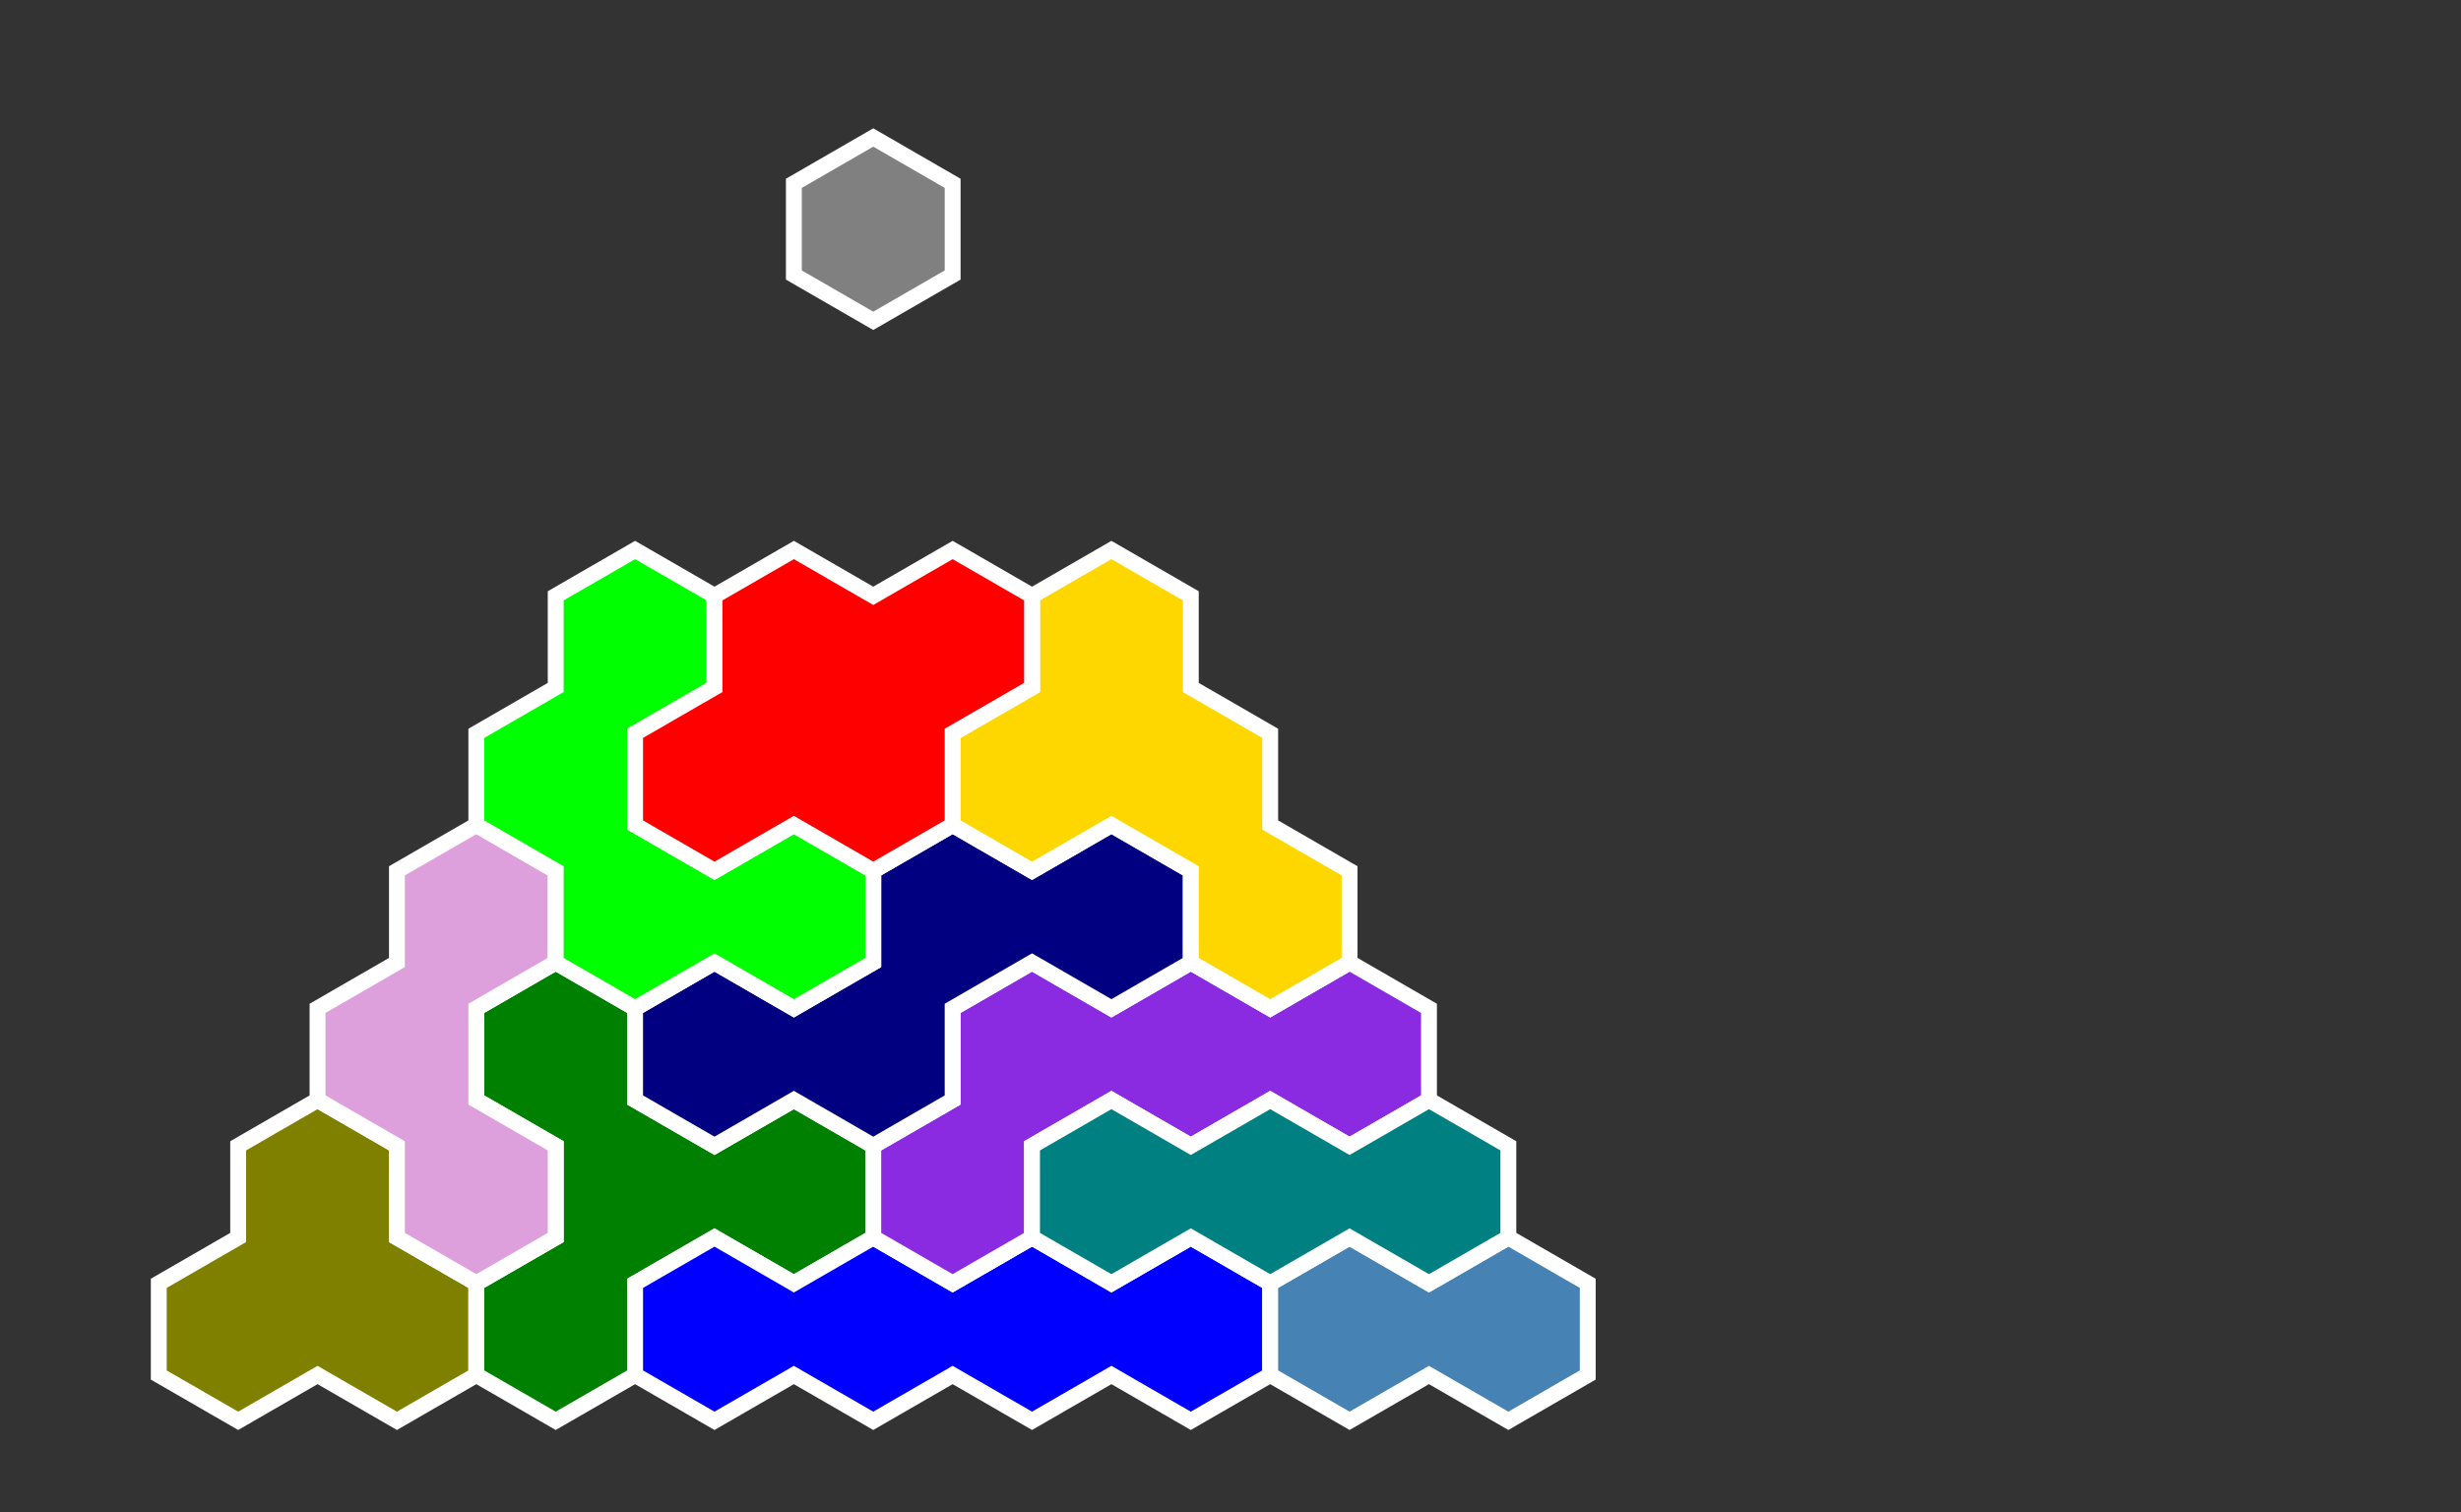 <?xml version="1.0" standalone="no"?>
<!-- Created by Polyform Puzzler (http://puzzler.sourceforge.net/) -->
<svg width="155.000" height="95.263"
     viewBox="0 0 155.000 95.263"
     xmlns="http://www.w3.org/2000/svg"
     xmlns:xlink="http://www.w3.org/1999/xlink">
<rect x="0" y="0" width="155.000" height="95.263" fill="#333333" stroke="none"/>
<g>
<polygon fill="olive" stroke="white" stroke-width="1"
         points="10.000,80.829 10.000,86.603 15.000,89.489 15.000,89.489 20.000,86.603 25.000,89.489 30.000,86.603 30.000,80.829 25.000,77.942 25.000,72.169 20.000,69.282 15.000,72.169 15.000,77.942">
<desc>A3</desc>
</polygon>
<polygon fill="green" stroke="white" stroke-width="1"
         points="30.000,80.829 30.000,86.603 35.000,89.489 35.000,89.489 40.000,86.603 40.000,80.829 45.000,77.942 50.000,80.829 55.000,77.942 55.000,72.169 50.000,69.282 45.000,72.169 40.000,69.282 40.000,63.509 35.000,60.622 30.000,63.509 30.000,69.282 35.000,72.169 35.000,77.942">
<desc>Y4</desc>
</polygon>
<polygon fill="blue" stroke="white" stroke-width="1"
         points="40.000,80.829 40.000,86.603 45.000,89.489 45.000,89.489 50.000,86.603 55.000,89.489 60.000,86.603 65.000,89.489 70.000,86.603 75.000,89.489 80.000,86.603 80.000,80.829 75.000,77.942 70.000,80.829 65.000,77.942 60.000,80.829 55.000,77.942 50.000,80.829 45.000,77.942">
<desc>I4</desc>
</polygon>
<polygon fill="steelblue" stroke="white" stroke-width="1"
         points="80.000,80.829 80.000,86.603 85.000,89.489 85.000,89.489 90.000,86.603 95.000,89.489 100.000,86.603 100.000,80.829 95.000,77.942 90.000,80.829 85.000,77.942">
<desc>I2</desc>
</polygon>
<polygon fill="plum" stroke="white" stroke-width="1"
         points="25.000,72.169 25.000,77.942 30.000,80.829 30.000,80.829 35.000,77.942 35.000,72.169 30.000,69.282 30.000,63.509 35.000,60.622 35.000,54.848 30.000,51.962 25.000,54.848 25.000,60.622 20.000,63.509 20.000,69.282">
<desc>V3</desc>
</polygon>
<polygon fill="blueviolet" stroke="white" stroke-width="1"
         points="55.000,72.169 55.000,77.942 60.000,80.829 60.000,80.829 65.000,77.942 65.000,72.169 70.000,69.282 75.000,72.169 80.000,69.282 85.000,72.169 90.000,69.282 90.000,63.509 85.000,60.622 80.000,63.509 75.000,60.622 70.000,63.509 65.000,60.622 60.000,63.509 60.000,69.282">
<desc>J4</desc>
</polygon>
<polygon fill="teal" stroke="white" stroke-width="1"
         points="65.000,72.169 65.000,77.942 70.000,80.829 70.000,80.829 75.000,77.942 80.000,80.829 85.000,77.942 90.000,80.829 95.000,77.942 95.000,72.169 90.000,69.282 85.000,72.169 80.000,69.282 75.000,72.169 70.000,69.282">
<desc>I3</desc>
</polygon>
<polygon fill="navy" stroke="white" stroke-width="1"
         points="40.000,63.509 40.000,69.282 45.000,72.169 45.000,72.169 50.000,69.282 55.000,72.169 60.000,69.282 60.000,63.509 65.000,60.622 70.000,63.509 75.000,60.622 75.000,54.848 70.000,51.962 65.000,54.848 60.000,51.962 55.000,54.848 55.000,60.622 50.000,63.509 45.000,60.622">
<desc>S4</desc>
</polygon>
<polygon fill="lime" stroke="white" stroke-width="1"
         points="35.000,54.848 35.000,60.622 40.000,63.509 40.000,63.509 45.000,60.622 50.000,63.509 55.000,60.622 55.000,54.848 50.000,51.962 45.000,54.848 40.000,51.962 40.000,46.188 45.000,43.301 45.000,37.528 40.000,34.641 35.000,37.528 35.000,43.301 30.000,46.188 30.000,51.962">
<desc>U4</desc>
</polygon>
<polygon fill="gold" stroke="white" stroke-width="1"
         points="75.000,54.848 75.000,60.622 80.000,63.509 80.000,63.509 85.000,60.622 85.000,54.848 80.000,51.962 80.000,46.188 75.000,43.301 75.000,37.528 70.000,34.641 65.000,37.528 65.000,43.301 60.000,46.188 60.000,51.962 65.000,54.848 70.000,51.962">
<desc>P4</desc>
</polygon>
<polygon fill="red" stroke="white" stroke-width="1"
         points="40.000,46.188 40.000,51.962 45.000,54.848 45.000,54.848 50.000,51.962 55.000,54.848 60.000,51.962 60.000,46.188 65.000,43.301 65.000,37.528 60.000,34.641 55.000,37.528 50.000,34.641 45.000,37.528 45.000,43.301">
<desc>O4</desc>
</polygon>
<polygon fill="gray" stroke="white" stroke-width="1"
         points="50.000,11.547 50.000,17.321 55.000,20.207 55.000,20.207 60.000,17.321 60.000,11.547 55.000,8.660">
<desc>H1</desc>
</polygon>
</g>
</svg>
